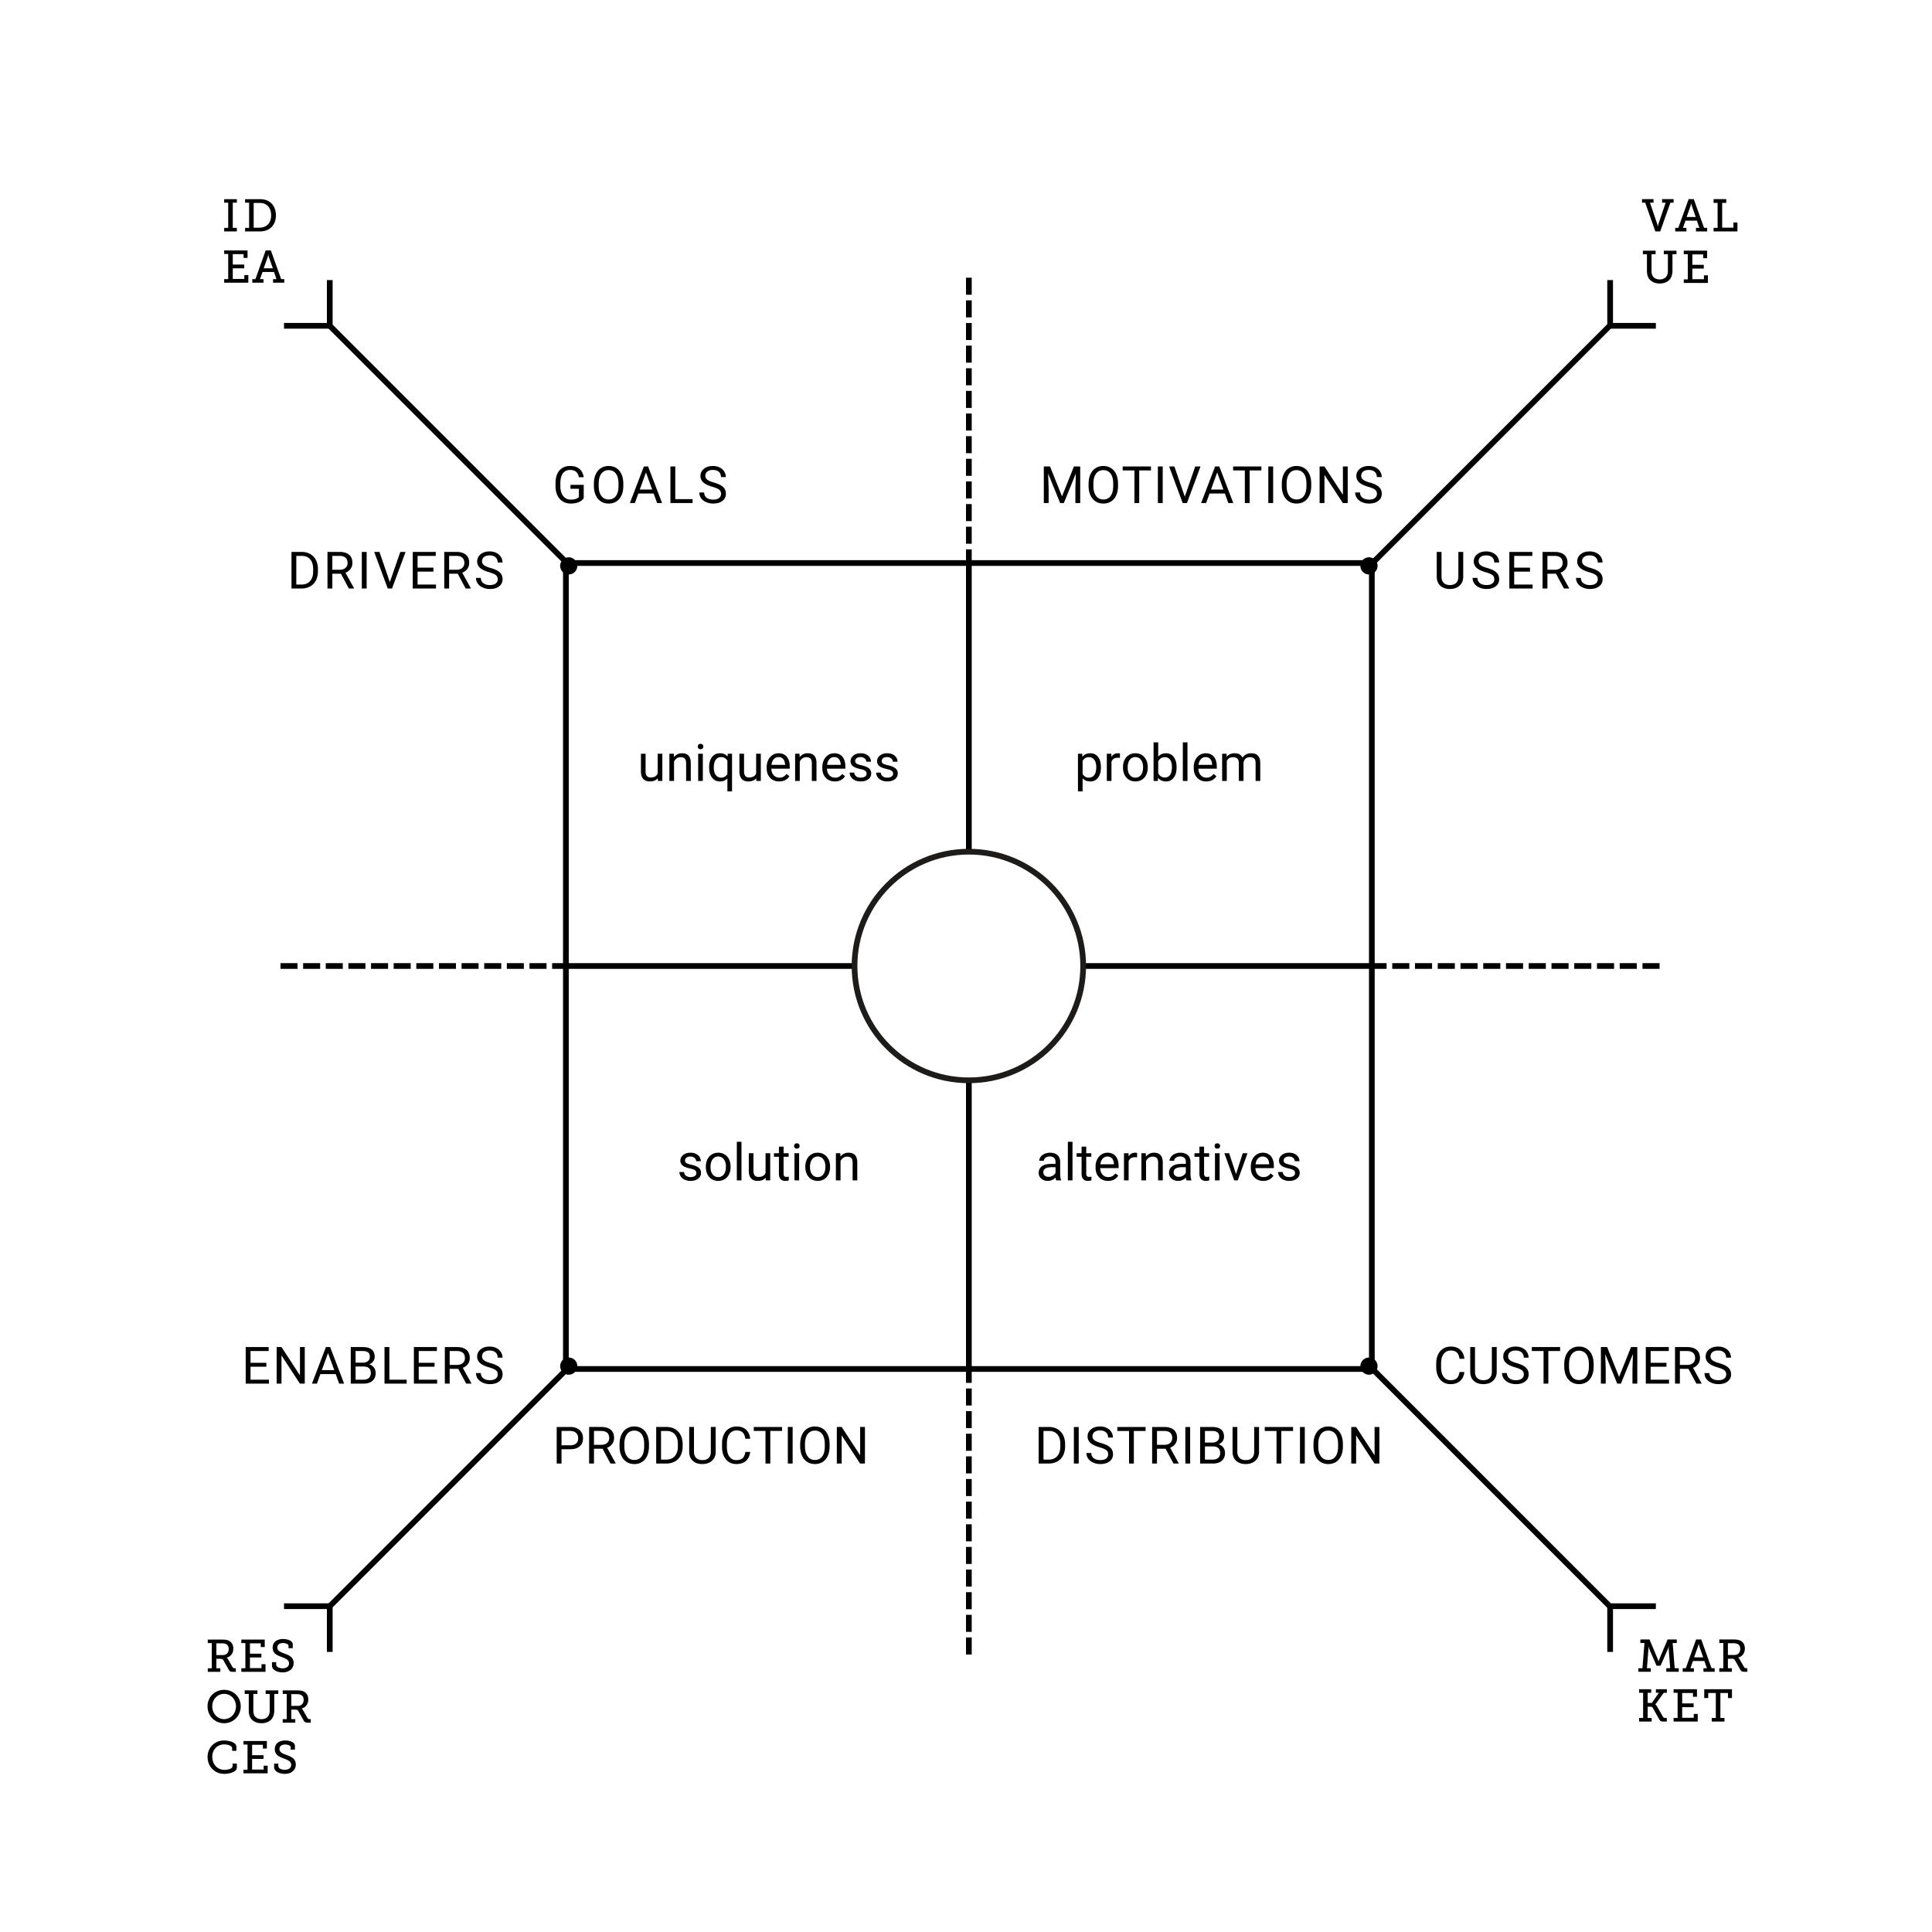 <svg viewBox="0 0 338 338" xmlns="http://www.w3.org/2000/svg" xmlns:serif="http://www.serif.com/" fill-rule="evenodd" clip-rule="evenodd" stroke-linecap="square"><g serif:id="The-Product-Field-|-01-Frame-|-Elements-and-Character"><path fill="#fff" d="M0 0h338v338H0z"/><path d="M99.691 99l-42-42" fill="none" stroke="#000"/><path d="M239.61 99l42-42M99.691 239l-42 42M239.61 239l42 42" fill="none" stroke="#000" serif:id="Line"/><path d="M39.22 40.492h2.216v-.624h-.712V35.46h.712v-.616H39.22v.616h.704v4.408h-.704v.624zm3.656 0h2.416c.448 0 .824-.032 1.192-.152 1.104-.352 1.784-1.304 1.784-2.672 0-1.376-.704-2.352-1.784-2.688-.376-.112-.728-.136-1.2-.136h-2.408v.616h.704v4.408h-.704v.624zm1.504-.656V35.5h.864c.368 0 .656.016.968.128.752.272 1.224 1 1.224 2.04 0 1.032-.472 1.76-1.232 2.024-.288.112-.592.144-.96.144h-.864zM39.22 49.458h4.224v-1.336h-.696v.68h-2.024v-1.864h2v-.656h-2v-1.816h1.888v.656h.696V43.81H39.22v.616h.704v4.408h-.704v.624zm4.92 0h1.96v-.624h-.608l.44-1.256h2l.44 1.256h-.6v.624h1.96v-.624h-.544l-1.8-5.024h-.904l-1.8 5.024h-.544v.624zm1.992-2.52l.696-1.96c.072-.232.096-.432.096-.432h.024s.016.2.096.432l.688 1.96h-1.6zM289.603 40.488h.848l1.784-5.032h.56v-.616h-2.016v.616h.624l-1.264 3.72c-.064.2-.096.44-.096.44h-.024s-.032-.24-.096-.44l-1.264-3.72h.624v-.616h-2.016v.616h.552l1.784 5.032zm3.472 0h1.96v-.624h-.608l.44-1.256h2l.44 1.256h-.6v.624h1.96v-.624h-.544l-1.8-5.024h-.904l-1.8 5.024h-.544v.624zm1.992-2.52l.696-1.96c.072-.232.096-.432.096-.432h.024s.016.2.096.432l.688 1.96h-1.6zm4.72 2.52h4.176V38.92h-.704v.912h-1.968v-4.336h.712v-.656h-2.216v.656h.704v4.368h-.704v.624zM288.131 47.398c0 .544.112 1.016.376 1.376.384.52 1.056.824 1.856.824.768 0 1.456-.28 1.84-.824.248-.352.392-.84.392-1.376V44.47h.704v-.616h-2.216v.616h.712v2.912c0 .368-.08.68-.216.912-.232.384-.68.592-1.216.592-.544 0-.984-.208-1.216-.576-.144-.232-.216-.552-.216-.92v-2.92h.712v-.616h-2.224v.616h.712v2.928zm6.44 2.104h4.224v-1.336h-.696v.68h-2.024v-1.864h2v-.656h-2V44.51h1.888v.656h.696v-1.312h-4.088v.616h.704v4.408h-.704v.624zM286.755 301.181h2.2v-.624h-.696v-1.976h.464c.232 0 .344.064.44.224l1.088 1.952c.176.312.312.424.784.424h.568v-.624h-.264c-.2 0-.312-.056-.4-.208l-1.016-1.768c-.16-.304-.32-.376-.32-.376v-.016l1.464-2.04h.544v-.616H289.7v.616h.52l-1.232 1.776h-.728v-1.776h.616v-.616h-2.12v.616h.704v4.408h-.704v.624zm6.036 0h4.224v-1.336h-.696v.68h-2.024v-1.864h2v-.656h-2v-1.816h1.888v.656h.696v-1.312h-4.088v.616h.704v4.408h-.704v.624zm6.676 0h2.224v-.624h-.712v-4.368h1.328v.88h.696v-1.536h-4.848v1.536h.696v-.88h1.328v4.368h-.712v.624zM286.635 292.472h2.176v-.624h-.68l.256-3.376c.008-.176-.024-.464-.024-.464h.024s.064.272.128.432l1.296 2.968h.704l1.296-2.968a3.91 3.91 0 0 0 .128-.432h.024s-.032.288-.024.464l.256 3.376h-.68v.624h2.176v-.624h-.704l-.36-4.408h.72v-.616h-1.6l-1.448 3.44c-.088.232-.128.408-.128.408h-.016s-.04-.176-.128-.408l-1.448-3.44h-1.6v.616h.72l-.36 4.408h-.704v.624zm7.748 0h1.96v-.624h-.608l.44-1.256h2l.44 1.256h-.6v.624h1.96v-.624h-.544l-1.8-5.024h-.904l-1.8 5.024h-.544v.624zm1.992-2.52l.696-1.96c.072-.232.096-.432.096-.432h.024s.016.2.096.432l.688 1.96h-1.6zm4.412 2.52h2.2v-.624h-.696v-1.656h.672c.344 0 .448.072.592.312l.872 1.544c.192.336.304.424.784.424h.48v-.624h-.168c-.2 0-.304-.032-.392-.184l-.8-1.392a.675.675 0 0 0-.24-.264v-.016c.72-.184 1.168-.768 1.168-1.584 0-.768-.392-1.264-.984-1.464-.312-.104-.64-.12-1.04-.12h-2.448v.616h.704v4.408h-.704v.624zm1.504-2.936v-2.056h.936c.272 0 .512.032.696.104.352.144.528.448.528.888 0 .664-.408 1.064-1.024 1.064h-1.136zM36.348 292.486h2.2v-.624h-.696v-1.656h.672c.344 0 .448.072.592.312l.872 1.544c.192.336.304.424.784.424h.48v-.624h-.168c-.2 0-.304-.032-.392-.184l-.8-1.392c-.096-.184-.24-.264-.24-.264v-.016c.72-.184 1.168-.768 1.168-1.584 0-.768-.392-1.264-.984-1.464-.312-.104-.64-.12-1.04-.12h-2.448v.616h.704v4.408h-.704v.624zm1.504-2.936v-2.056h.936c.272 0 .512.032.696.104.352.144.528.448.528.888 0 .664-.408 1.064-1.024 1.064h-1.136zm4.372 2.936h4.224v-1.336h-.696v.68h-2.024v-1.864h2v-.656h-2v-1.816h1.888v.656h.696v-1.312h-4.088v.616h.704v4.408h-.704v.624zm5.356-1.696v.592c0 .808.984 1.2 1.864 1.2 1.048 0 1.928-.56 1.928-1.64 0-1.048-.824-1.368-1.656-1.68-.632-.24-1.2-.44-1.2-1.04 0-.52.44-.776.992-.776.464 0 .968.176.968.504v.392h.744v-.664c0-.616-.864-.936-1.712-.936-.952 0-1.808.456-1.808 1.52 0 1 .76 1.32 1.504 1.6.696.272 1.36.488 1.36 1.144 0 .56-.472.864-1.12.864-.592 0-1.128-.248-1.128-.664v-.416h-.736zM36.316 307.382c0 1.648 1.224 2.952 2.92 2.952.784 0 2.2-.28 2.2-1.112v-.688h-.744v.44c0 .52-1.008.664-1.408.664-1.232 0-2.144-.952-2.144-2.288 0-1.28.888-2.168 2.096-2.168.52 0 1.376.184 1.376.68v.44h.744v-.688c0-.872-1.472-1.12-2.152-1.12-1.632 0-2.888 1.232-2.888 2.888zm6.284 2.856h4.224v-1.336h-.696v.68h-2.024v-1.864h2v-.656h-2v-1.816h1.888v.656h.696v-1.312H42.6v.616h.704v4.408H42.6v.624zm5.356-1.696v.592c0 .808.984 1.2 1.864 1.2 1.048 0 1.928-.56 1.928-1.64 0-1.048-.824-1.368-1.656-1.68-.632-.24-1.2-.44-1.2-1.04 0-.52.44-.776.992-.776.464 0 .968.176.968.504v.392h.744v-.664c0-.616-.864-.936-1.712-.936-.952 0-1.808.456-1.808 1.52 0 1 .76 1.32 1.504 1.6.696.272 1.36.488 1.36 1.144 0 .56-.472.864-1.12.864-.592 0-1.128-.248-1.128-.664v-.416h-.736zM36.308 298.514c0 1.664 1.264 2.96 2.904 2.96 1.632 0 2.904-1.296 2.904-2.96 0-1.624-1.272-2.88-2.904-2.88-1.64 0-2.904 1.256-2.904 2.88zm.824 0c0-1.232.928-2.176 2.08-2.176 1.144 0 2.072.944 2.072 2.176 0 1.272-.928 2.248-2.072 2.248-1.152 0-2.08-.976-2.08-2.248zm6.388.76c0 .544.112 1.016.376 1.376.384.52 1.056.824 1.856.824.768 0 1.456-.28 1.84-.824.248-.352.392-.84.392-1.376v-2.928h.704v-.616h-2.216v.616h.712v2.912c0 .368-.08.68-.216.912-.232.384-.68.592-1.216.592-.544 0-.984-.208-1.216-.576-.144-.232-.216-.552-.216-.92v-2.92h.712v-.616h-2.224v.616h.712v2.928zm5.94 2.104h2.2v-.624h-.696v-1.656h.672c.344 0 .448.072.592.312l.872 1.544c.192.336.304.424.784.424h.48v-.624h-.168c-.2 0-.304-.032-.392-.184l-.8-1.392c-.096-.184-.24-.264-.24-.264v-.016c.72-.184 1.168-.768 1.168-1.584 0-.768-.392-1.264-.984-1.464-.312-.104-.64-.12-1.04-.12H49.46v.616h.704v4.408h-.704v.624zm1.504-2.936v-2.056h.936c.272 0 .512.032.696.104.352.144.528.448.528.888 0 .664-.408 1.064-1.024 1.064h-1.136z"/><g><path d="M57.691 288.5V281h-7.5" fill="none" stroke="#000" stroke-linecap="butt"/></g><g><path d="M57.691 49.5V57h-7.5" fill="none" stroke="#000" stroke-linecap="butt"/></g><g><path d="M281.691 288.5V281h7.5" fill="none" stroke="#000" stroke-linecap="butt"/></g><g><path d="M281.691 49.5V57h7.5" fill="none" stroke="#000" stroke-linecap="butt"/></g><g fill="none" stroke="#000"><path stroke-linecap="butt" d="M99 98.5h141v141H99z"/><path serif:id="Line" d="M169.5 99v49.092"/><path d="M169.5 189.671v49.092M190.383 169h49.091M99.908 169H149"/></g><g><path d="M169.5 189c11.046 0 20-8.954 20-20.001 0-11.045-8.954-19.999-20-19.999s-20 8.954-20 19.999c0 11.047 8.954 20.001 20 20.001z" fill="none" stroke="#1d1c1b" stroke-linecap="butt"/></g><g><path d="M99.5 100.5a1.5 1.5 0 1 0 0-3 1.5 1.5 0 0 0 0 3M239.5 100.5a1.5 1.5 0 1 0 0-3 1.5 1.5 0 0 0 0 3M99.5 240.5a1.5 1.5 0 1 0 0-3 1.5 1.5 0 0 0 0 3M239.5 240.5a1.5 1.5 0 1 0 0-3 1.5 1.5 0 0 0 0 3"/></g><g fill="none" stroke="#000" stroke-linecap="butt"><path d="M169.5 49.086v49.415M169.5 288.95v-49.546M49.572 169H99.06" stroke-dasharray="1.98,1.98"/><path d="M289.84 169h-49.85" stroke-dasharray="1.99,1.99"/></g><g><path d="M115.083 136.153c-.316.372-.781.558-1.393.558-.507 0-.893-.147-1.158-.441-.265-.295-.399-.731-.402-1.308v-3.094h.813v3.072c0 .721.293 1.081.879 1.081.621 0 1.034-.231 1.239-.694v-3.459h.813v4.755h-.773l-.018-.47zm2.795-4.285l.026.598a1.734 1.734 0 0 1 1.424-.685c1.005 0 1.512.566 1.521 1.7v3.142h-.813v-3.146c-.003-.343-.082-.596-.235-.76-.154-.165-.394-.247-.719-.247-.263 0-.495.071-.694.211a1.44 1.44 0 0 0-.466.554v3.388h-.813v-4.755h.769zm5.08 4.755h-.813v-4.755h.813v4.755zm-.879-6.016c0-.132.041-.243.121-.334.081-.091.2-.136.358-.136.158 0 .279.045.361.136a.48.48 0 0 1 .123.334.465.465 0 0 1-.123.33c-.082.088-.203.132-.361.132-.158 0-.277-.044-.358-.132a.473.473 0 0 1-.121-.33zm1.982 3.599c0-.747.172-1.338.514-1.773.343-.435.803-.652 1.38-.652.563 0 1.007.188 1.332.566l.035-.479h.747v6.583h-.813v-2.267c-.328.351-.765.527-1.31.527-.574 0-1.032-.223-1.373-.67-.341-.447-.512-1.039-.512-1.778v-.057zm.813.093c0 .545.115.972.345 1.283.23.31.54.466.93.466.483 0 .852-.214 1.107-.642v-2.329c-.258-.419-.624-.629-1.099-.629-.392 0-.704.156-.936.469-.231.312-.347.772-.347 1.382zm7.436 1.854c-.317.372-.781.558-1.393.558-.507 0-.893-.147-1.158-.441-.265-.295-.399-.731-.402-1.308v-3.094h.813v3.072c0 .721.293 1.081.878 1.081.622 0 1.035-.231 1.24-.694v-3.459h.813v4.755h-.774l-.017-.47zm3.999.558c-.645 0-1.169-.211-1.573-.635-.405-.423-.607-.989-.607-1.698v-.15c0-.471.09-.893.27-1.263a2.1 2.1 0 0 1 .756-.87c.324-.21.675-.314 1.053-.314.618 0 1.098.203 1.441.61.343.408.514.991.514 1.749v.339h-3.221c.012.469.149.847.411 1.136.262.288.595.433 1 .433.287 0 .53-.059.729-.176.199-.117.374-.273.523-.466l.497.387c-.399.612-.996.918-1.793.918zm-.101-4.263c-.328 0-.604.12-.827.359-.222.238-.36.573-.413 1.004h2.382v-.062c-.023-.413-.135-.733-.334-.96-.199-.227-.468-.341-.808-.341zm3.665-.58l.026.598a1.732 1.732 0 0 1 1.424-.685c1.005 0 1.512.566 1.52 1.7v3.142h-.813v-3.146c-.003-.343-.081-.596-.235-.76-.153-.165-.393-.247-.718-.247a1.18 1.18 0 0 0-.695.211 1.437 1.437 0 0 0-.465.554v3.388h-.813v-4.755h.769zm6.17 4.843c-.645 0-1.169-.211-1.574-.635-.404-.423-.606-.989-.606-1.698v-.15c0-.471.09-.893.27-1.263a2.1 2.1 0 0 1 .756-.87c.324-.21.675-.314 1.053-.314.618 0 1.098.203 1.441.61.343.408.514.991.514 1.749v.339h-3.221c.012.469.149.847.411 1.136.262.288.595.433 1 .433.287 0 .53-.059.729-.176.199-.117.374-.273.523-.466l.497.387c-.399.612-.996.918-1.793.918zm-.101-4.263c-.329 0-.604.12-.827.359-.222.238-.36.573-.413 1.004h2.382v-.062c-.023-.413-.135-.733-.334-.96-.199-.227-.469-.341-.808-.341zm5.664 2.914a.6.6 0 0 0-.248-.512c-.166-.121-.454-.226-.866-.314s-.738-.193-.98-.317c-.242-.123-.42-.269-.536-.439a1.049 1.049 0 0 1-.174-.606c0-.39.165-.72.495-.989.329-.27.751-.404 1.263-.404.539 0 .977.139 1.312.417.335.278.503.634.503 1.068h-.817a.734.734 0 0 0-.284-.576 1.063 1.063 0 0 0-.714-.242c-.296 0-.527.065-.694.194a.609.609 0 0 0-.251.505c0 .197.078.344.233.444.156.1.436.195.842.286.406.091.734.199.986.325s.439.277.561.455c.121.177.182.393.182.648 0 .425-.17.765-.51 1.022-.34.256-.78.384-1.322.384-.381 0-.718-.067-1.011-.202a1.648 1.648 0 0 1-.688-.565 1.362 1.362 0 0 1-.248-.784h.813a.842.842 0 0 0 .327.648c.204.16.473.24.807.24.307 0 .554-.063.74-.187a.575.575 0 0 0 .279-.499zm4.641 0c0-.22-.083-.39-.249-.512-.165-.121-.454-.226-.865-.314-.412-.088-.739-.193-.98-.317-.242-.123-.421-.269-.536-.439a1.049 1.049 0 0 1-.174-.606c0-.39.165-.72.494-.989.33-.27.751-.404 1.264-.404.539 0 .976.139 1.312.417.335.278.503.634.503 1.068h-.818a.733.733 0 0 0-.283-.576 1.063 1.063 0 0 0-.714-.242c-.296 0-.528.065-.695.194a.61.61 0 0 0-.25.505c0 .197.078.344.233.444.155.1.436.195.841.286.406.091.735.199.987.325s.439.277.56.455c.122.177.183.393.183.648 0 .425-.17.765-.51 1.022-.34.256-.781.384-1.323.384-.381 0-.718-.067-1.011-.202a1.638 1.638 0 0 1-.687-.565 1.356 1.356 0 0 1-.249-.784h.813a.843.843 0 0 0 .328.648c.203.16.472.24.806.24.308 0 .555-.063.741-.187a.575.575 0 0 0 .279-.499zM121.831 205.245a.6.6 0 0 0-.248-.512c-.166-.121-.454-.226-.866-.314s-.738-.193-.98-.316a1.393 1.393 0 0 1-.536-.44 1.049 1.049 0 0 1-.174-.606c0-.39.165-.719.495-.989.329-.27.75-.404 1.263-.404.539 0 .976.139 1.312.417.335.278.503.634.503 1.068h-.817a.734.734 0 0 0-.284-.576c-.189-.161-.427-.241-.714-.241-.296 0-.527.064-.694.193a.609.609 0 0 0-.251.505c0 .197.078.345.233.444.155.1.436.195.842.286.405.091.734.199.986.325s.439.278.561.455c.121.177.182.393.182.648 0 .425-.17.765-.51 1.022-.34.256-.781.384-1.323.384a2.39 2.39 0 0 1-1.01-.202 1.641 1.641 0 0 1-.688-.565 1.355 1.355 0 0 1-.248-.784h.813a.836.836 0 0 0 .327.648c.204.16.472.24.806.24.308 0 .555-.062.741-.187a.575.575 0 0 0 .279-.499zm1.657-1.16c0-.466.091-.885.274-1.257.183-.372.438-.659.765-.861a2.082 2.082 0 0 1 1.118-.303c.648 0 1.172.224 1.571.672.4.448.6 1.044.6 1.789v.057c0 .463-.088.878-.266 1.246-.177.367-.43.654-.76.859a2.104 2.104 0 0 1-1.136.307c-.644 0-1.167-.224-1.566-.672-.4-.448-.6-1.042-.6-1.78v-.057zm.817.097c0 .527.122.95.367 1.27.245.319.572.479.982.479.413 0 .741-.162.985-.486.243-.324.364-.777.364-1.36 0-.521-.123-.944-.371-1.268a1.182 1.182 0 0 0-.987-.485c-.401 0-.725.159-.971.479-.246.319-.369.776-.369 1.371zm5.414 2.324h-.813v-6.75h.813v6.75zm4.236-.47c-.316.372-.78.558-1.393.558-.506 0-.892-.147-1.158-.441-.265-.295-.399-.731-.402-1.308v-3.093h.813v3.071c0 .721.293 1.081.879 1.081.621 0 1.034-.231 1.24-.694v-3.458h.812v4.754h-.773l-.018-.47zm3.129-5.436v1.152h.888v.628h-.888v2.949c0 .19.04.333.119.428.079.095.214.143.404.143.094 0 .223-.018.387-.053v.659a2.342 2.342 0 0 1-.624.088c-.363 0-.637-.11-.822-.329-.184-.22-.277-.532-.277-.936v-2.949h-.865v-.628h.865V200.6h.813zm2.721 5.906h-.813v-4.754h.813v4.754zm-.879-6.016c0-.132.04-.243.121-.334.08-.09.199-.136.358-.136.158 0 .278.046.36.136a.48.48 0 0 1 .123.334.465.465 0 0 1-.123.33c-.082.088-.202.132-.36.132-.159 0-.278-.044-.358-.132a.468.468 0 0 1-.121-.33zm1.964 3.595c0-.466.092-.885.275-1.257a2.05 2.05 0 0 1 .764-.861c.327-.202.7-.303 1.119-.303.647 0 1.171.224 1.571.672.4.448.6 1.044.6 1.789v.057c0 .463-.089.878-.266 1.246a2.024 2.024 0 0 1-.76.859c-.33.205-.709.307-1.136.307-.645 0-1.167-.224-1.567-.672-.4-.448-.6-1.042-.6-1.78v-.057zm.817.097c0 .527.123.95.367 1.27.245.319.572.479.983.479.413 0 .741-.162.984-.486.243-.324.365-.777.365-1.36 0-.521-.124-.944-.372-1.268a1.18 1.18 0 0 0-.986-.485c-.402 0-.725.159-.971.479-.247.319-.37.776-.37 1.371zm5.3-2.43l.027.597a1.73 1.73 0 0 1 1.423-.685c1.005 0 1.512.567 1.521 1.7v3.142h-.813v-3.146c-.003-.343-.081-.596-.235-.76-.154-.164-.393-.246-.719-.246-.263 0-.495.07-.694.211-.199.14-.354.325-.466.553v3.388h-.813v-4.754h.769zM192.603 134.299c0 .723-.165 1.306-.496 1.749-.331.442-.779.663-1.345.663-.577 0-1.031-.183-1.362-.549v2.289h-.813v-6.583h.742l.04.528c.331-.41.791-.615 1.38-.615.571 0 1.023.215 1.356.646.332.43.498 1.029.498 1.797v.075zm-.813-.093c0-.536-.114-.959-.342-1.27a1.107 1.107 0 0 0-.941-.466c-.492 0-.861.219-1.107.655v2.272c.243.434.615.651 1.116.651.39 0 .699-.155.929-.464.23-.309.345-.768.345-1.378zm4.144-1.608a2.376 2.376 0 0 0-.399-.031c-.534 0-.895.227-1.086.681v3.375h-.813v-4.755h.791l.013.55c.267-.425.645-.637 1.134-.637a.83.83 0 0 1 .36.061v.756zm.532 1.604c0-.466.092-.885.275-1.257.183-.372.438-.659.765-.861a2.08 2.08 0 0 1 1.118-.303c.647 0 1.171.224 1.571.672.4.448.6 1.044.6 1.788v.058c0 .462-.089.878-.266 1.245a2.026 2.026 0 0 1-.76.86c-.33.205-.709.307-1.136.307-.645 0-1.167-.224-1.567-.672-.4-.448-.6-1.042-.6-1.78v-.057zm.818.097c0 .527.122.95.367 1.27.244.319.572.479.982.479.413 0 .741-.162.984-.486.243-.324.365-.777.365-1.36 0-.522-.124-.944-.372-1.268a1.179 1.179 0 0 0-.986-.486c-.401 0-.725.16-.971.479-.246.32-.369.777-.369 1.372zm8.556 0c0 .726-.167 1.31-.501 1.751-.334.441-.782.661-1.345.661-.601 0-1.065-.212-1.393-.637l-.04.549h-.747v-6.75h.813v2.518c.328-.407.781-.61 1.358-.61.577 0 1.031.218 1.36.654.33.437.495 1.034.495 1.793v.071zm-.813-.093c0-.553-.107-.981-.321-1.283-.214-.302-.522-.453-.923-.453-.536 0-.921.249-1.156.748v2.056c.249.498.638.747 1.165.747.39 0 .693-.151.91-.452.216-.302.325-.756.325-1.363zm2.72 2.417h-.813v-6.75h.813v6.75zm3.274.088c-.645 0-1.169-.211-1.573-.635-.405-.423-.607-.989-.607-1.698v-.15c0-.471.09-.893.27-1.263.181-.371.433-.661.756-.87.324-.21.675-.314 1.053-.314.618 0 1.098.203 1.441.61.343.408.514.991.514 1.749v.339h-3.221c.012.469.149.847.411 1.136.262.288.596.433 1 .433.287 0 .53-.059.729-.176.2-.117.374-.273.523-.466l.497.387c-.399.612-.996.918-1.793.918zm-.101-4.263c-.328 0-.604.12-.826.359-.223.238-.361.573-.413 1.004h2.381v-.062c-.023-.413-.134-.733-.334-.96-.199-.227-.468-.341-.808-.341zm3.66-.58l.022.528c.349-.41.819-.615 1.411-.615.665 0 1.118.254 1.358.764.158-.228.364-.413.617-.554.254-.14.553-.21.899-.21 1.043 0 1.573.552 1.591 1.656v3.186h-.813v-3.137c0-.34-.078-.594-.233-.763-.155-.168-.416-.253-.782-.253-.302 0-.552.091-.752.271-.199.18-.315.422-.347.727v3.155h-.817v-3.115c0-.692-.339-1.038-1.015-1.038-.534 0-.898.228-1.095.682v3.471h-.813v-4.755h.769zM184.788 206.506c-.047-.093-.085-.26-.115-.501a1.81 1.81 0 0 1-1.353.589c-.469 0-.853-.132-1.154-.397a1.29 1.29 0 0 1-.45-1.009c0-.495.188-.88.565-1.153.376-.274.906-.411 1.588-.411h.791v-.374c0-.284-.085-.51-.255-.679-.17-.168-.42-.253-.751-.253-.29 0-.533.074-.73.22-.196.147-.294.324-.294.532h-.817c0-.237.084-.467.252-.688a1.73 1.73 0 0 1 .686-.525c.288-.129.606-.193.951-.193.548 0 .977.137 1.288.411.31.273.472.651.483 1.131v2.189c0 .436.056.783.167 1.041v.07h-.852zm-1.349-.619c.254 0 .496-.066.725-.198.228-.132.394-.303.496-.514v-.976h-.637c-.996 0-1.494.292-1.494.875 0 .255.085.454.255.597.17.144.388.216.655.216zm4.192.619h-.813v-6.75h.813v6.75zm2.404-5.906v1.152h.888v.628h-.888v2.949c0 .19.039.333.118.428.08.095.214.143.405.143.094 0 .222-.018.386-.053v.659a2.33 2.33 0 0 1-.624.088c-.363 0-.637-.11-.821-.329-.185-.22-.277-.532-.277-.936v-2.949h-.866v-.628h.866V200.6h.813zm3.81 5.994c-.645 0-1.169-.211-1.573-.635-.405-.423-.607-.989-.607-1.698v-.15c0-.471.09-.892.27-1.263.181-.371.433-.661.756-.87.324-.21.675-.314 1.053-.314.618 0 1.098.203 1.441.611.343.407.514.99.514 1.749v.338h-3.221c.012.469.149.847.411 1.136.262.288.596.433 1 .433.287 0 .53-.059.729-.176.2-.117.374-.272.523-.466l.497.387c-.399.612-.996.918-1.793.918zm-.101-4.262c-.328 0-.604.119-.826.358-.223.239-.361.573-.413 1.004h2.381v-.062c-.023-.413-.134-.733-.334-.96-.199-.227-.468-.34-.808-.34zm5.194.149a2.489 2.489 0 0 0-.4-.031c-.533 0-.895.227-1.085.681v3.375h-.813v-4.754h.791l.013.549c.267-.425.645-.637 1.134-.637a.83.83 0 0 1 .36.061v.756zm1.516-.729l.027.597a1.73 1.73 0 0 1 1.423-.685c1.005 0 1.512.567 1.521 1.7v3.142h-.813v-3.146c-.003-.343-.081-.596-.235-.76-.154-.164-.393-.246-.719-.246-.263 0-.495.07-.694.211-.199.14-.354.325-.466.553v3.388h-.813v-4.754h.769zm7.133 4.754c-.047-.093-.085-.26-.115-.501-.378.393-.829.589-1.353.589-.469 0-.853-.132-1.154-.397a1.29 1.29 0 0 1-.45-1.009c0-.495.188-.88.564-1.153.377-.274.906-.411 1.589-.411h.791v-.374c0-.284-.085-.51-.255-.679-.17-.168-.42-.253-.751-.253-.29 0-.533.074-.73.22-.196.147-.294.324-.294.532h-.818c0-.237.085-.467.253-.688a1.73 1.73 0 0 1 .686-.525 2.3 2.3 0 0 1 .951-.193c.548 0 .977.137 1.288.411.31.273.471.651.483 1.131v2.189c0 .436.056.783.167 1.041v.07h-.852zm-1.35-.619c.255 0 .497-.066.726-.198.228-.132.394-.303.496-.514v-.976h-.637c-.996 0-1.494.292-1.494.875 0 .255.085.454.255.597.17.144.388.216.654.216zm4.413-5.287v1.152h.887v.628h-.887v2.949c0 .19.039.333.118.428.079.095.214.143.405.143.093 0 .222-.018.386-.053v.659a2.342 2.342 0 0 1-.624.088c-.363 0-.637-.11-.822-.329-.184-.22-.276-.532-.276-.936v-2.949h-.866v-.628h.866V200.6h.813zm2.72 5.906h-.813v-4.754h.813v4.754zm-.879-6.016c0-.132.04-.243.121-.334.08-.09.2-.136.358-.136.158 0 .278.046.36.136a.48.48 0 0 1 .123.334.465.465 0 0 1-.123.33c-.082.088-.202.132-.36.132-.158 0-.278-.044-.358-.132a.468.468 0 0 1-.121-.33zm3.748 4.913l1.178-3.651h.831l-1.705 4.754h-.62l-1.723-4.754h.831l1.208 3.651zm4.764 1.191c-.644 0-1.169-.211-1.573-.635-.404-.423-.607-.989-.607-1.698v-.15c0-.471.09-.892.271-1.263a2.1 2.1 0 0 1 .756-.87c.323-.21.674-.314 1.052-.314.618 0 1.099.203 1.441.611.343.407.515.99.515 1.749v.338h-3.222c.012.469.149.847.411 1.136.262.288.596.433 1 .433.287 0 .53-.059.73-.176.199-.117.373-.272.522-.466l.497.387c-.398.612-.996.918-1.793.918zm-.101-4.262c-.328 0-.604.119-.826.358-.223.239-.361.573-.413 1.004h2.382v-.062c-.024-.413-.135-.733-.334-.96-.2-.227-.469-.34-.809-.34zm5.665 2.913c0-.22-.083-.39-.249-.512-.165-.121-.454-.226-.865-.314-.412-.088-.739-.193-.98-.316a1.397 1.397 0 0 1-.537-.44 1.056 1.056 0 0 1-.173-.606c0-.39.165-.719.494-.989.33-.27.751-.404 1.264-.404.539 0 .976.139 1.311.417.336.278.504.634.504 1.068h-.818a.733.733 0 0 0-.283-.576c-.189-.161-.427-.241-.714-.241-.296 0-.528.064-.695.193a.608.608 0 0 0-.25.505.49.49 0 0 0 .233.444c.155.1.436.195.841.286.406.091.735.199.987.325s.439.278.56.455c.122.177.183.393.183.648 0 .425-.17.765-.51 1.022-.34.256-.781.384-1.323.384-.381 0-.718-.067-1.011-.202a1.638 1.638 0 0 1-.687-.565 1.356 1.356 0 0 1-.249-.784h.813a.84.84 0 0 0 .328.648c.203.16.472.24.806.24.308 0 .554-.062.74-.187a.574.574 0 0 0 .28-.499zM183.703 81.611l2.092 5.221 2.092-5.221h1.094v6.398h-.843v-2.491l.079-2.69-2.101 5.181h-.646l-2.096-5.168.083 2.677v2.491h-.843v-6.398h1.089zm11.89 3.406c0 .627-.106 1.174-.317 1.641-.21.467-.509.824-.896 1.07-.387.246-.838.369-1.354.369-.503 0-.95-.124-1.34-.371a2.46 2.46 0 0 1-.907-1.059c-.216-.459-.326-.99-.332-1.593v-.462c0-.615.107-1.158.321-1.63.214-.472.516-.833.907-1.083a2.432 2.432 0 0 1 1.343-.376c.512 0 .964.124 1.355.371.392.248.693.607.903 1.077.211.47.317 1.017.317 1.641v.405zm-.839-.414c0-.758-.153-1.341-.457-1.746-.305-.406-.731-.609-1.279-.609-.534 0-.953.203-1.259.609-.306.405-.464.969-.473 1.689v.471c0 .735.155 1.313.464 1.733.309.421.734.631 1.276.631.545 0 .967-.199 1.266-.596.299-.397.453-.966.462-1.707v-.475zm6.607-2.298h-2.057v5.704h-.839v-5.704h-2.052v-.694h4.948v.694zm2.054 5.704h-.843v-6.398h.843v6.398zm3.861-1.12l1.828-5.278h.923l-2.373 6.398h-.747l-2.369-6.398h.919l1.819 5.278zm7.011-.55h-2.68l-.602 1.67h-.87l2.443-6.398h.738l2.448 6.398h-.866l-.611-1.67zm-2.425-.694h2.175l-1.09-2.993-1.085 2.993zm8.817-3.34h-2.056v5.704h-.84v-5.704h-2.052v-.694h4.948v.694zm2.055 5.704h-.844v-6.398h.844v6.398zm6.664-2.992c0 .627-.105 1.174-.316 1.641-.211.467-.51.824-.897 1.07-.386.246-.838.369-1.353.369-.504 0-.951-.124-1.341-.371a2.46 2.46 0 0 1-.907-1.059c-.215-.459-.326-.99-.332-1.593v-.462c0-.615.107-1.158.321-1.63.214-.472.516-.833.907-1.083a2.434 2.434 0 0 1 1.343-.376c.513 0 .965.124 1.356.371.391.248.692.607.903 1.077.211.47.316 1.017.316 1.641v.405zm-.839-.414c0-.758-.153-1.341-.457-1.746-.305-.406-.731-.609-1.279-.609-.533 0-.953.203-1.259.609-.306.405-.464.969-.472 1.689v.471c0 .735.154 1.313.463 1.733.309.421.735.631 1.277.631.545 0 .967-.199 1.265-.596.299-.397.453-.966.462-1.707v-.475zm7.222 3.406h-.848l-3.221-4.93v4.93h-.848v-6.398h.848l3.23 4.952v-4.952h.839v6.398zm3.584-2.852c-.724-.208-1.25-.463-1.58-.767a1.465 1.465 0 0 1-.494-1.122c0-.504.201-.921.604-1.251.403-.329.927-.494 1.571-.494.44 0 .831.085 1.176.255.344.17.611.404.799.703.189.299.284.625.284.98h-.848c0-.387-.123-.691-.369-.912-.246-.221-.594-.332-1.042-.332-.416 0-.74.092-.973.275-.233.183-.35.437-.35.762 0 .261.111.482.332.662.221.18.598.345 1.13.494.531.15.947.314 1.248.495.3.18.523.39.668.63.145.24.217.523.217.848 0 .519-.202.934-.606 1.246-.405.312-.945.468-1.622.468-.439 0-.85-.084-1.23-.253-.381-.168-.675-.399-.881-.692a1.685 1.685 0 0 1-.31-.997h.848c0 .386.143.692.428.916.286.224.668.336 1.145.336.445 0 .787-.091 1.024-.272a.886.886 0 0 0 .356-.743c0-.313-.11-.556-.33-.727-.219-.172-.618-.341-1.195-.508zM255.988 96.558v4.351c-.003.603-.193 1.097-.569 1.481-.376.383-.887.599-1.532.646l-.224.008c-.7 0-1.258-.189-1.674-.566-.416-.378-.627-.898-.633-1.56v-4.36h.835v4.333c0 .463.128.823.383 1.079.254.256.618.385 1.089.385.478 0 .843-.128 1.097-.383.253-.255.38-.614.38-1.076v-4.338h.848zm3.917 3.547c-.724-.208-1.25-.464-1.58-.767a1.465 1.465 0 0 1-.494-1.123c0-.504.201-.921.604-1.25.403-.33.926-.495 1.571-.495.439 0 .831.085 1.175.255.345.17.611.404.8.703a1.8 1.8 0 0 1 .284.98h-.848c0-.386-.123-.69-.37-.912-.246-.221-.593-.331-1.041-.331-.416 0-.741.091-.973.274-.233.183-.35.437-.35.763 0 .26.111.481.332.661.221.18.598.345 1.129.494.532.15.948.315 1.248.495.301.18.523.39.668.63.145.241.218.523.218.849 0 .518-.202.933-.607 1.245-.404.312-.944.468-1.621.468-.44 0-.85-.084-1.231-.252-.38-.169-.674-.399-.881-.692a1.694 1.694 0 0 1-.309-.998h.848c0 .387.142.692.428.916.286.224.667.337 1.145.337.445 0 .787-.091 1.024-.273a.886.886 0 0 0 .356-.743c0-.313-.11-.556-.33-.727-.22-.171-.618-.34-1.195-.507zm7.771-.106h-2.773v2.268h3.221v.69h-4.065v-6.399h4.021v.694h-3.177v2.057h2.773v.69zm4.545.369h-1.503v2.589h-.848v-6.399h2.118c.721 0 1.275.164 1.663.492.388.328.583.806.583 1.433 0 .398-.108.746-.323 1.041a1.928 1.928 0 0 1-.899.664l1.503 2.716v.053h-.905l-1.389-2.589zm-1.503-.69h1.296c.419 0 .753-.108 1-.325.248-.217.371-.507.371-.87 0-.396-.117-.699-.353-.91-.236-.211-.577-.318-1.022-.321h-1.292v2.426zm7.283.427c-.724-.208-1.25-.464-1.58-.767a1.469 1.469 0 0 1-.494-1.123c0-.504.201-.921.604-1.25.403-.33.927-.495 1.571-.495.439 0 .831.085 1.176.255.344.17.61.404.799.703a1.8 1.8 0 0 1 .284.98h-.848c0-.386-.123-.69-.369-.912-.247-.221-.594-.331-1.042-.331-.416 0-.74.091-.973.274-.233.183-.35.437-.35.763 0 .26.111.481.332.661.221.18.598.345 1.129.494.532.15.948.315 1.249.495.3.18.522.39.667.63.146.241.218.523.218.849 0 .518-.202.933-.606 1.245-.405.312-.945.468-1.622.468a3.01 3.01 0 0 1-1.23-.252c-.381-.169-.675-.399-.882-.692a1.694 1.694 0 0 1-.309-.998h.848c0 .387.143.692.428.916.286.224.667.337 1.145.337.445 0 .787-.091 1.024-.273a.886.886 0 0 0 .356-.743c0-.313-.11-.556-.33-.727-.219-.171-.618-.34-1.195-.507zM256.19 240.034c-.079.677-.329 1.199-.749 1.567-.42.367-.979.551-1.677.551-.755 0-1.361-.271-1.817-.813-.455-.542-.683-1.267-.683-2.175v-.615c0-.595.106-1.118.319-1.569a2.38 2.38 0 0 1 .903-1.04c.389-.241.84-.362 1.353-.362.68 0 1.225.19 1.635.569.41.379.649.905.716 1.575h-.848c-.073-.509-.232-.878-.477-1.107-.244-.228-.586-.343-1.026-.343-.539 0-.962.199-1.268.598-.306.398-.459.965-.459 1.701v.619c0 .695.145 1.247.435 1.657.29.41.696.615 1.217.615.469 0 .829-.106 1.079-.318.251-.213.417-.583.499-1.11h.848zm5.656-4.368v4.35c-.003.604-.193 1.098-.569 1.481-.377.384-.887.6-1.532.646l-.224.009c-.7 0-1.258-.189-1.674-.567-.416-.378-.627-.898-.633-1.56v-4.359h.835v4.333c0 .463.128.822.382 1.079.255.256.619.384 1.09.384.478 0 .843-.127 1.097-.382.253-.255.38-.614.38-1.077v-4.337h.848zm3.217 3.546c-.724-.208-1.25-.463-1.58-.767a1.462 1.462 0 0 1-.494-1.122c0-.504.201-.921.604-1.251.403-.329.926-.494 1.571-.494.439 0 .831.085 1.175.255.345.17.611.404.8.703.189.299.284.625.284.98h-.848c0-.387-.124-.691-.37-.912-.246-.221-.593-.332-1.041-.332-.416 0-.741.092-.974.275-.232.183-.349.437-.349.762 0 .261.111.482.332.662.221.18.598.345 1.129.494.532.15.948.314 1.248.495.301.18.523.39.668.63.145.24.218.523.218.848 0 .519-.202.934-.607 1.246-.404.312-.944.468-1.621.468a3 3 0 0 1-1.231-.253 2.068 2.068 0 0 1-.881-.692 1.692 1.692 0 0 1-.31-.997h.849c0 .387.142.692.428.916.286.224.667.336 1.145.336.445 0 .786-.091 1.024-.272a.886.886 0 0 0 .356-.743c0-.313-.11-.556-.33-.727-.22-.172-.618-.341-1.195-.508zm7.875-2.852h-2.057v5.704h-.839v-5.704h-2.052v-.694h4.948v.694zm5.871 2.712c0 .627-.106 1.174-.317 1.641-.21.467-.509.824-.896 1.07-.387.246-.838.369-1.354.369-.503 0-.95-.124-1.34-.371a2.454 2.454 0 0 1-.907-1.059c-.216-.459-.326-.99-.332-1.593v-.462c0-.615.107-1.158.321-1.63.214-.472.516-.833.907-1.083a2.432 2.432 0 0 1 1.343-.376c.512 0 .964.124 1.355.371.392.248.693.607.903 1.077.211.47.317 1.017.317 1.641v.405zm-.839-.413c0-.759-.153-1.342-.458-1.747-.304-.406-.73-.609-1.278-.609-.534 0-.953.203-1.259.609-.307.405-.464.969-.473 1.689v.471c0 .735.155 1.313.464 1.733.309.421.734.631 1.276.631.545 0 .967-.199 1.266-.596.299-.397.453-.966.462-1.707v-.474zm3.194-2.993l2.092 5.221 2.092-5.221h1.094v6.398h-.844v-2.491l.08-2.69-2.101 5.181h-.646l-2.096-5.168.083 2.677v2.491h-.843v-6.398h1.089zm10.385 3.441h-2.773v2.267h3.221v.69h-4.065v-6.398h4.021v.694h-3.177v2.057h2.773v.69zm3.845.369h-1.503v2.588h-.848v-6.398h2.118c.721 0 1.275.164 1.663.492.388.328.583.806.583 1.433 0 .398-.108.745-.323 1.041a1.935 1.935 0 0 1-.899.664l1.503 2.716v.052h-.905l-1.389-2.588zm-1.503-.69h1.296c.419 0 .752-.108 1-.325.248-.217.371-.507.371-.87 0-.396-.118-.699-.353-.91-.236-.211-.577-.318-1.022-.321h-1.292v2.426zm6.583.426c-.724-.208-1.25-.463-1.58-.767a1.462 1.462 0 0 1-.494-1.122c0-.504.201-.921.604-1.251.403-.329.926-.494 1.571-.494.439 0 .831.085 1.176.255.344.17.61.404.799.703.189.299.284.625.284.98h-.848c0-.387-.123-.691-.37-.912-.246-.221-.593-.332-1.041-.332-.416 0-.74.092-.973.275-.233.183-.35.437-.35.762 0 .261.111.482.332.662.221.18.598.345 1.129.494.532.15.948.314 1.248.495.301.18.523.39.668.63.145.24.218.523.218.848 0 .519-.202.934-.606 1.246-.405.312-.945.468-1.622.468a3 3 0 0 1-1.231-.253c-.38-.168-.674-.399-.881-.692a1.69 1.69 0 0 1-.309-.997h.848c0 .387.143.692.428.916.286.224.667.336 1.145.336.445 0 .787-.091 1.024-.272a.886.886 0 0 0 .356-.743c0-.313-.11-.556-.33-.727-.219-.172-.618-.341-1.195-.508zM181.71 256.045v-6.398h1.807c.556 0 1.048.123 1.476.369.428.246.758.596.991 1.05.233.455.351.976.354 1.565v.409c0 .603-.117 1.132-.349 1.586a2.46 2.46 0 0 1-.998 1.046c-.432.243-.935.368-1.51.373h-1.771zm.844-5.704v5.015h.888c.65 0 1.156-.203 1.518-.607.362-.404.543-.98.543-1.727v-.373c0-.727-.171-1.292-.512-1.695-.341-.402-.825-.607-1.452-.613h-.985zm6.164 5.704h-.844v-6.398h.844v6.398zm3.627-2.852c-.723-.208-1.25-.463-1.579-.766a1.466 1.466 0 0 1-.495-1.123c0-.504.202-.921.604-1.25.403-.33.927-.495 1.571-.495.44 0 .832.085 1.176.255.344.17.611.404.8.703.189.299.283.626.283.98h-.848c0-.387-.123-.691-.369-.912-.246-.221-.593-.332-1.042-.332-.416 0-.74.092-.973.275-.233.183-.349.437-.349.763 0 .26.11.481.331.661.222.18.598.345 1.13.494.532.15.948.315 1.248.495.3.18.523.39.668.63.145.241.217.523.217.849 0 .518-.202.933-.606 1.245-.404.312-.945.468-1.622.468-.439 0-.849-.084-1.23-.252-.381-.169-.675-.399-.881-.692a1.688 1.688 0 0 1-.31-.998h.848c0 .387.143.692.429.916.285.224.667.336 1.144.336.446 0 .787-.09 1.024-.272a.884.884 0 0 0 .356-.743c0-.313-.11-.556-.329-.727-.22-.171-.619-.341-1.196-.508zm8.075-2.852h-2.056v5.704h-.84v-5.704h-2.052v-.694h4.948v.694zm3.496 3.116h-1.503v2.588h-.848v-6.398h2.118c.721 0 1.275.164 1.664.492.388.328.582.806.582 1.433 0 .398-.108.745-.323 1.041a1.93 1.93 0 0 1-.899.664l1.503 2.716v.052h-.905l-1.389-2.588zm-1.503-.69h1.297c.419 0 .752-.108.999-.325.248-.217.372-.507.372-.87 0-.396-.118-.699-.354-.91-.236-.211-.576-.318-1.022-.321h-1.292v2.426zm5.803 3.278h-.843v-6.398h.843v6.398zm1.743 0v-6.398h2.092c.694 0 1.216.144 1.566.431.35.287.525.712.525 1.274 0 .299-.085.563-.254.793-.17.23-.402.408-.695.534.346.097.619.281.82.552.2.271.301.594.301.969 0 .574-.186 1.025-.558 1.353-.372.328-.898.492-1.578.492h-2.219zm.844-2.992v2.303h1.393c.392 0 .702-.102.929-.306.227-.203.341-.484.341-.841 0-.771-.419-1.156-1.257-1.156h-1.406zm0-.677h1.274c.369 0 .664-.092.885-.277.222-.184.332-.435.332-.751 0-.352-.102-.607-.307-.767-.205-.16-.517-.24-.936-.24h-1.248v2.035zm9.463-2.729v4.351c-.003.603-.192 1.097-.569 1.481-.376.383-.887.599-1.531.646l-.224.008c-.701 0-1.259-.189-1.675-.567-.416-.377-.627-.897-.633-1.56v-4.359h.835v4.333c0 .463.128.823.383 1.079s.618.384 1.09.384c.477 0 .843-.127 1.096-.382.253-.255.38-.614.38-1.077v-4.337h.848zm5.953.694h-2.057v5.704h-.839v-5.704h-2.053v-.694h4.949v.694zm2.054 5.704h-.844v-6.398h.844v6.398zm6.665-2.992c0 .627-.106 1.174-.317 1.641-.211.467-.51.824-.896 1.07-.387.246-.838.369-1.354.369-.504 0-.951-.123-1.34-.371a2.462 2.462 0 0 1-.908-1.059c-.215-.459-.326-.99-.331-1.593v-.461c0-.616.106-1.159.32-1.631.214-.472.517-.833.908-1.083a2.429 2.429 0 0 1 1.342-.376c.513 0 .965.124 1.356.371.391.248.692.607.903 1.077.211.47.317 1.017.317 1.642v.404zm-.84-.413c0-.759-.152-1.341-.457-1.747-.305-.406-.731-.609-1.279-.609-.533 0-.953.203-1.259.609-.306.406-.463.969-.472 1.69v.47c0 .735.154 1.313.464 1.733.309.421.734.631 1.276.631.545 0 .967-.198 1.266-.595.299-.397.452-.966.461-1.708v-.474zm7.223 3.405h-.849l-3.221-4.93v4.93h-.848v-6.398h.848l3.23 4.953v-4.953h.84v6.398zM98.238 253.541v2.504h-.844v-6.398h2.36c.701 0 1.249.179 1.646.536.397.358.596.831.596 1.42 0 .621-.195 1.099-.583 1.434-.388.336-.944.504-1.667.504h-1.508zm0-.69h1.516c.452 0 .797-.107 1.037-.319.241-.212.361-.519.361-.921 0-.38-.12-.685-.361-.914-.24-.228-.569-.347-.988-.356h-1.565v2.51zm7.181.606h-1.503v2.588h-.848v-6.398h2.118c.721 0 1.275.164 1.663.492.389.328.583.806.583 1.433 0 .398-.108.745-.323 1.041a1.935 1.935 0 0 1-.899.664l1.503 2.716v.052h-.905l-1.389-2.588zm-1.503-.69h1.296c.419 0 .753-.108 1-.325.248-.217.371-.507.371-.87 0-.396-.117-.699-.353-.91-.236-.211-.577-.318-1.022-.321h-1.292v2.426zm9.62.286c0 .627-.106 1.174-.317 1.641-.211.467-.51.824-.896 1.07-.387.246-.838.369-1.354.369-.504 0-.95-.123-1.34-.371a2.462 2.462 0 0 1-.908-1.059c-.215-.459-.326-.99-.331-1.593v-.461c0-.616.107-1.159.32-1.631.214-.472.517-.833.908-1.083a2.431 2.431 0 0 1 1.342-.376c.513 0 .965.124 1.356.371.391.248.692.607.903 1.077.211.47.317 1.017.317 1.642v.404zm-.84-.413c0-.759-.152-1.341-.457-1.747-.304-.406-.731-.609-1.279-.609-.533 0-.952.203-1.259.609-.306.406-.463.969-.472 1.69v.47c0 .735.155 1.313.464 1.733.309.421.734.631 1.276.631.545 0 .967-.198 1.266-.595.299-.397.452-.966.461-1.708v-.474zm2.105 3.405v-6.398h1.806c.557 0 1.049.123 1.477.369.428.246.758.596.991 1.05.233.455.351.976.354 1.565v.409c0 .603-.117 1.132-.35 1.586a2.457 2.457 0 0 1-.997 1.046c-.432.243-.936.368-1.51.373h-1.771zm.844-5.704v5.015h.888c.65 0 1.156-.203 1.518-.607.362-.404.543-.98.543-1.727v-.373c0-.727-.171-1.292-.512-1.695-.342-.402-.826-.607-1.453-.613h-.984zm9.562-.694v4.351c-.002.603-.192 1.097-.569 1.481-.376.383-.887.599-1.531.646l-.224.008c-.7 0-1.259-.189-1.675-.567-.416-.377-.626-.897-.632-1.56v-4.359h.835v4.333c0 .463.127.823.382 1.079s.618.384 1.09.384c.477 0 .843-.127 1.096-.382.254-.255.38-.614.38-1.077v-4.337h.848zm6.039 4.368c-.08.677-.329 1.199-.75 1.567-.42.368-.979.551-1.676.551-.756 0-1.362-.271-1.817-.813-.456-.542-.684-1.267-.684-2.175v-.615c0-.595.107-1.118.319-1.569.212-.451.513-.798.903-1.039.39-.242.841-.363 1.353-.363.68 0 1.225.19 1.635.569.41.38.649.905.717 1.576h-.849c-.073-.51-.232-.879-.476-1.108-.245-.228-.587-.343-1.027-.343-.539 0-.961.2-1.267.598-.306.399-.46.965-.46 1.701v.619c0 .695.145 1.247.436 1.657.29.41.695.615 1.217.615.469 0 .828-.106 1.079-.318.25-.213.416-.582.498-1.11h.849zm5.572-3.674h-2.057v5.704h-.839v-5.704h-2.052v-.694h4.948v.694zm1.854 5.704h-.843v-6.398h.843v6.398zm6.465-2.992c0 .627-.106 1.174-.317 1.641-.211.467-.509.824-.896 1.07-.387.246-.838.369-1.354.369-.504 0-.95-.123-1.34-.371a2.462 2.462 0 0 1-.908-1.059c-.215-.459-.325-.99-.331-1.593v-.461c0-.616.107-1.159.32-1.631.214-.472.517-.833.908-1.083a2.431 2.431 0 0 1 1.342-.376c.513 0 .965.124 1.356.371.391.248.692.607.903 1.077.211.47.317 1.017.317 1.642v.404zm-.84-.413c0-.759-.152-1.341-.457-1.747-.304-.406-.731-.609-1.279-.609-.533 0-.952.203-1.259.609-.306.406-.463.969-.472 1.69v.47c0 .735.155 1.313.464 1.733.309.421.734.631 1.276.631.545 0 .967-.198 1.266-.595.299-.397.453-.966.461-1.708v-.474zm7.023 3.405h-.848l-3.222-4.93v4.93h-.848v-6.398h.848l3.23 4.953v-4.953h.84v6.398zM46.601 239.107h-2.773v2.267h3.221v.69h-4.065v-6.398h4.021v.694h-3.177v2.057h2.773v.69zm6.716 2.957h-.848l-3.222-4.93v4.93h-.848v-6.398h.848l3.23 4.952v-4.952h.84v6.398zm5.411-1.67h-2.681l-.602 1.67h-.87l2.443-6.398h.738l2.448 6.398h-.866l-.61-1.67zm-2.426-.694h2.175l-1.09-2.993-1.085 2.993zm5.063 2.364v-6.398h2.092c.695 0 1.217.143 1.567.431.35.287.525.711.525 1.274 0 .299-.085.563-.255.793-.17.23-.401.408-.694.534.346.097.619.281.819.552.201.271.301.594.301.969 0 .574-.186 1.025-.558 1.353-.372.328-.898.492-1.577.492h-2.22zm.844-2.992v2.302h1.393c.393 0 .703-.101.93-.305.227-.204.34-.484.34-.842 0-.77-.419-1.155-1.257-1.155h-1.406zm0-.677h1.275c.369 0 .664-.092.885-.277.221-.185.332-.435.332-.751 0-.352-.103-.608-.308-.767-.205-.16-.517-.24-.936-.24h-1.248v2.035zm5.908 2.979h3.032v.69h-3.88v-6.398h.848v5.708zm7.911-2.267h-2.773v2.267h3.221v.69h-4.065v-6.398h4.021v.694h-3.177v2.057h2.773v.69zm4.145.369H78.67v2.588h-.848v-6.398h2.118c.721 0 1.275.164 1.664.492.388.328.582.806.582 1.433 0 .398-.108.745-.323 1.041a1.93 1.93 0 0 1-.899.664l1.503 2.716v.052h-.905l-1.389-2.588zm-1.503-.69h1.297c.419 0 .752-.108.999-.325.248-.217.372-.507.372-.87 0-.396-.118-.699-.354-.91-.236-.211-.576-.318-1.022-.321H78.67v2.426zm6.883.426c-.723-.208-1.25-.463-1.58-.767a1.465 1.465 0 0 1-.494-1.122c0-.504.201-.921.604-1.251.403-.329.927-.494 1.571-.494.44 0 .832.085 1.176.255.344.17.611.404.8.703.189.299.283.625.283.98h-.848c0-.387-.123-.691-.369-.912-.246-.221-.593-.332-1.042-.332-.416 0-.74.092-.973.275-.233.183-.349.437-.349.762 0 .261.11.482.331.662.222.18.598.345 1.13.494.532.15.948.314 1.248.495.3.18.523.39.668.63.145.24.217.523.217.848 0 .519-.202.934-.606 1.246-.404.312-.945.468-1.622.468-.439 0-.849-.084-1.23-.253-.381-.168-.675-.399-.881-.692a1.685 1.685 0 0 1-.31-.997h.848c0 .387.143.692.429.916.285.224.667.336 1.144.336.446 0 .787-.091 1.024-.272a.884.884 0 0 0 .356-.743c0-.313-.11-.556-.329-.727-.22-.172-.619-.341-1.196-.508zM50.994 102.957v-6.399H52.8c.557 0 1.049.123 1.477.369.428.246.758.596.991 1.051.233.454.351.975.354 1.564v.409c0 .603-.117 1.132-.35 1.586a2.457 2.457 0 0 1-.997 1.046c-.433.243-.936.368-1.51.374h-1.771zm.844-5.705v5.015h.888c.65 0 1.156-.203 1.518-.607.362-.404.543-.98.543-1.727v-.373c0-.727-.171-1.292-.512-1.694-.342-.403-.826-.608-1.453-.614h-.984zm7.805 3.116H58.14v2.589h-.848v-6.399h2.118c.72 0 1.275.164 1.663.492.388.328.582.806.582 1.433 0 .398-.107.746-.323 1.041a1.925 1.925 0 0 1-.898.664l1.503 2.716v.053h-.906l-1.388-2.589zm-1.503-.69h1.296c.419 0 .752-.108 1-.325.247-.217.371-.507.371-.87 0-.396-.118-.699-.354-.91-.235-.211-.576-.318-1.021-.321H58.14v2.426zm6.003 3.279h-.844v-6.399h.844v6.399zm4.06-1.121l1.828-5.278h.923l-2.373 6.399h-.747l-2.368-6.399h.918l1.819 5.278zm7.625-1.837h-2.773v2.268h3.221v.69h-4.065v-6.399h4.021v.694h-3.177v2.057h2.773v.69zm4.245.369H78.57v2.589h-.848v-6.399h2.118c.721 0 1.275.164 1.664.492.388.328.582.806.582 1.433 0 .398-.108.746-.323 1.041a1.923 1.923 0 0 1-.899.664l1.503 2.716v.053h-.905l-1.389-2.589zm-1.503-.69h1.297c.419 0 .752-.108.999-.325.248-.217.372-.507.372-.87 0-.396-.118-.699-.354-.91-.236-.211-.576-.318-1.022-.321H78.57v2.426zm6.983.427c-.723-.208-1.25-.464-1.58-.767a1.469 1.469 0 0 1-.494-1.123c0-.504.201-.921.604-1.25.403-.33.927-.495 1.571-.495.44 0 .832.085 1.176.255.344.17.611.404.8.703.189.299.283.626.283.98h-.848c0-.386-.123-.69-.369-.912-.246-.221-.593-.331-1.042-.331-.416 0-.74.091-.973.274-.233.183-.349.437-.349.763 0 .26.11.481.331.661.222.18.598.345 1.13.494.532.15.948.315 1.248.495.3.18.523.39.668.63.145.241.217.523.217.849 0 .518-.202.933-.606 1.245-.404.312-.945.468-1.622.468-.439 0-.849-.084-1.23-.252-.381-.169-.675-.399-.881-.692a1.688 1.688 0 0 1-.31-.998h.848c0 .387.143.692.429.916.285.224.667.337 1.144.337.446 0 .787-.091 1.024-.273a.884.884 0 0 0 .356-.743c0-.313-.11-.556-.329-.727-.22-.171-.619-.34-1.196-.507zM102.119 87.17a1.95 1.95 0 0 1-.908.696c-.388.154-.84.231-1.356.231-.521 0-.984-.122-1.388-.367a2.431 2.431 0 0 1-.938-1.044c-.222-.451-.335-.974-.341-1.568v-.558c0-.964.225-1.711.675-2.242.449-.53 1.081-.795 1.896-.795.668 0 1.205.171 1.613.512.407.341.656.825.747 1.452h-.844c-.158-.846-.662-1.27-1.512-1.27-.565 0-.994.199-1.285.596-.292.397-.439.972-.442 1.725v.523c0 .717.164 1.288.492 1.711.328.424.772.635 1.332.635.316 0 .593-.035.83-.105.238-.071.434-.189.589-.356v-1.437h-1.481v-.686h2.321v2.347zm6.928-2.153c0 .627-.106 1.174-.317 1.641-.211.467-.509.824-.896 1.07-.387.246-.838.369-1.354.369a2.45 2.45 0 0 1-1.34-.371 2.454 2.454 0 0 1-.907-1.059c-.216-.459-.326-.99-.332-1.593v-.462c0-.615.107-1.158.321-1.63.213-.472.516-.833.907-1.083a2.432 2.432 0 0 1 1.343-.376c.512 0 .964.124 1.355.371.391.248.692.607.903 1.077.211.47.317 1.017.317 1.641v.405zm-.84-.414c0-.758-.152-1.341-.457-1.746-.304-.406-.731-.609-1.278-.609-.534 0-.953.203-1.259.609-.307.405-.464.969-.473 1.689v.471c0 .735.155 1.313.464 1.733.309.421.734.631 1.276.631.545 0 .967-.199 1.266-.596.299-.397.453-.966.461-1.707v-.475zm6.146 1.736h-2.68l-.602 1.67h-.871l2.444-6.398h.738l2.448 6.398h-.866l-.611-1.67zm-2.425-.694h2.175l-1.09-2.993-1.085 2.993zm6.211 1.674h3.033v.69h-3.881v-6.398h.848v5.708zm6.48-2.162c-.723-.208-1.25-.463-1.58-.767a1.465 1.465 0 0 1-.494-1.122c0-.504.201-.921.604-1.251.403-.329.927-.494 1.571-.494.44 0 .832.085 1.176.255.344.17.611.404.8.703.189.299.283.625.283.98h-.848c0-.387-.123-.691-.369-.912-.246-.221-.593-.332-1.042-.332-.416 0-.74.092-.973.275-.233.183-.349.437-.349.762 0 .261.11.482.331.662.222.18.598.345 1.13.494.531.15.947.314 1.248.495.3.18.523.39.668.63.145.24.217.523.217.848 0 .519-.202.934-.606 1.246-.404.312-.945.468-1.622.468-.439 0-.849-.084-1.23-.253-.381-.168-.675-.399-.881-.692a1.685 1.685 0 0 1-.31-.997h.848c0 .386.143.692.428.916.286.224.668.336 1.145.336.446 0 .787-.091 1.024-.272a.886.886 0 0 0 .356-.743c0-.313-.11-.556-.329-.727-.22-.172-.619-.341-1.196-.508z"/></g></g></svg>